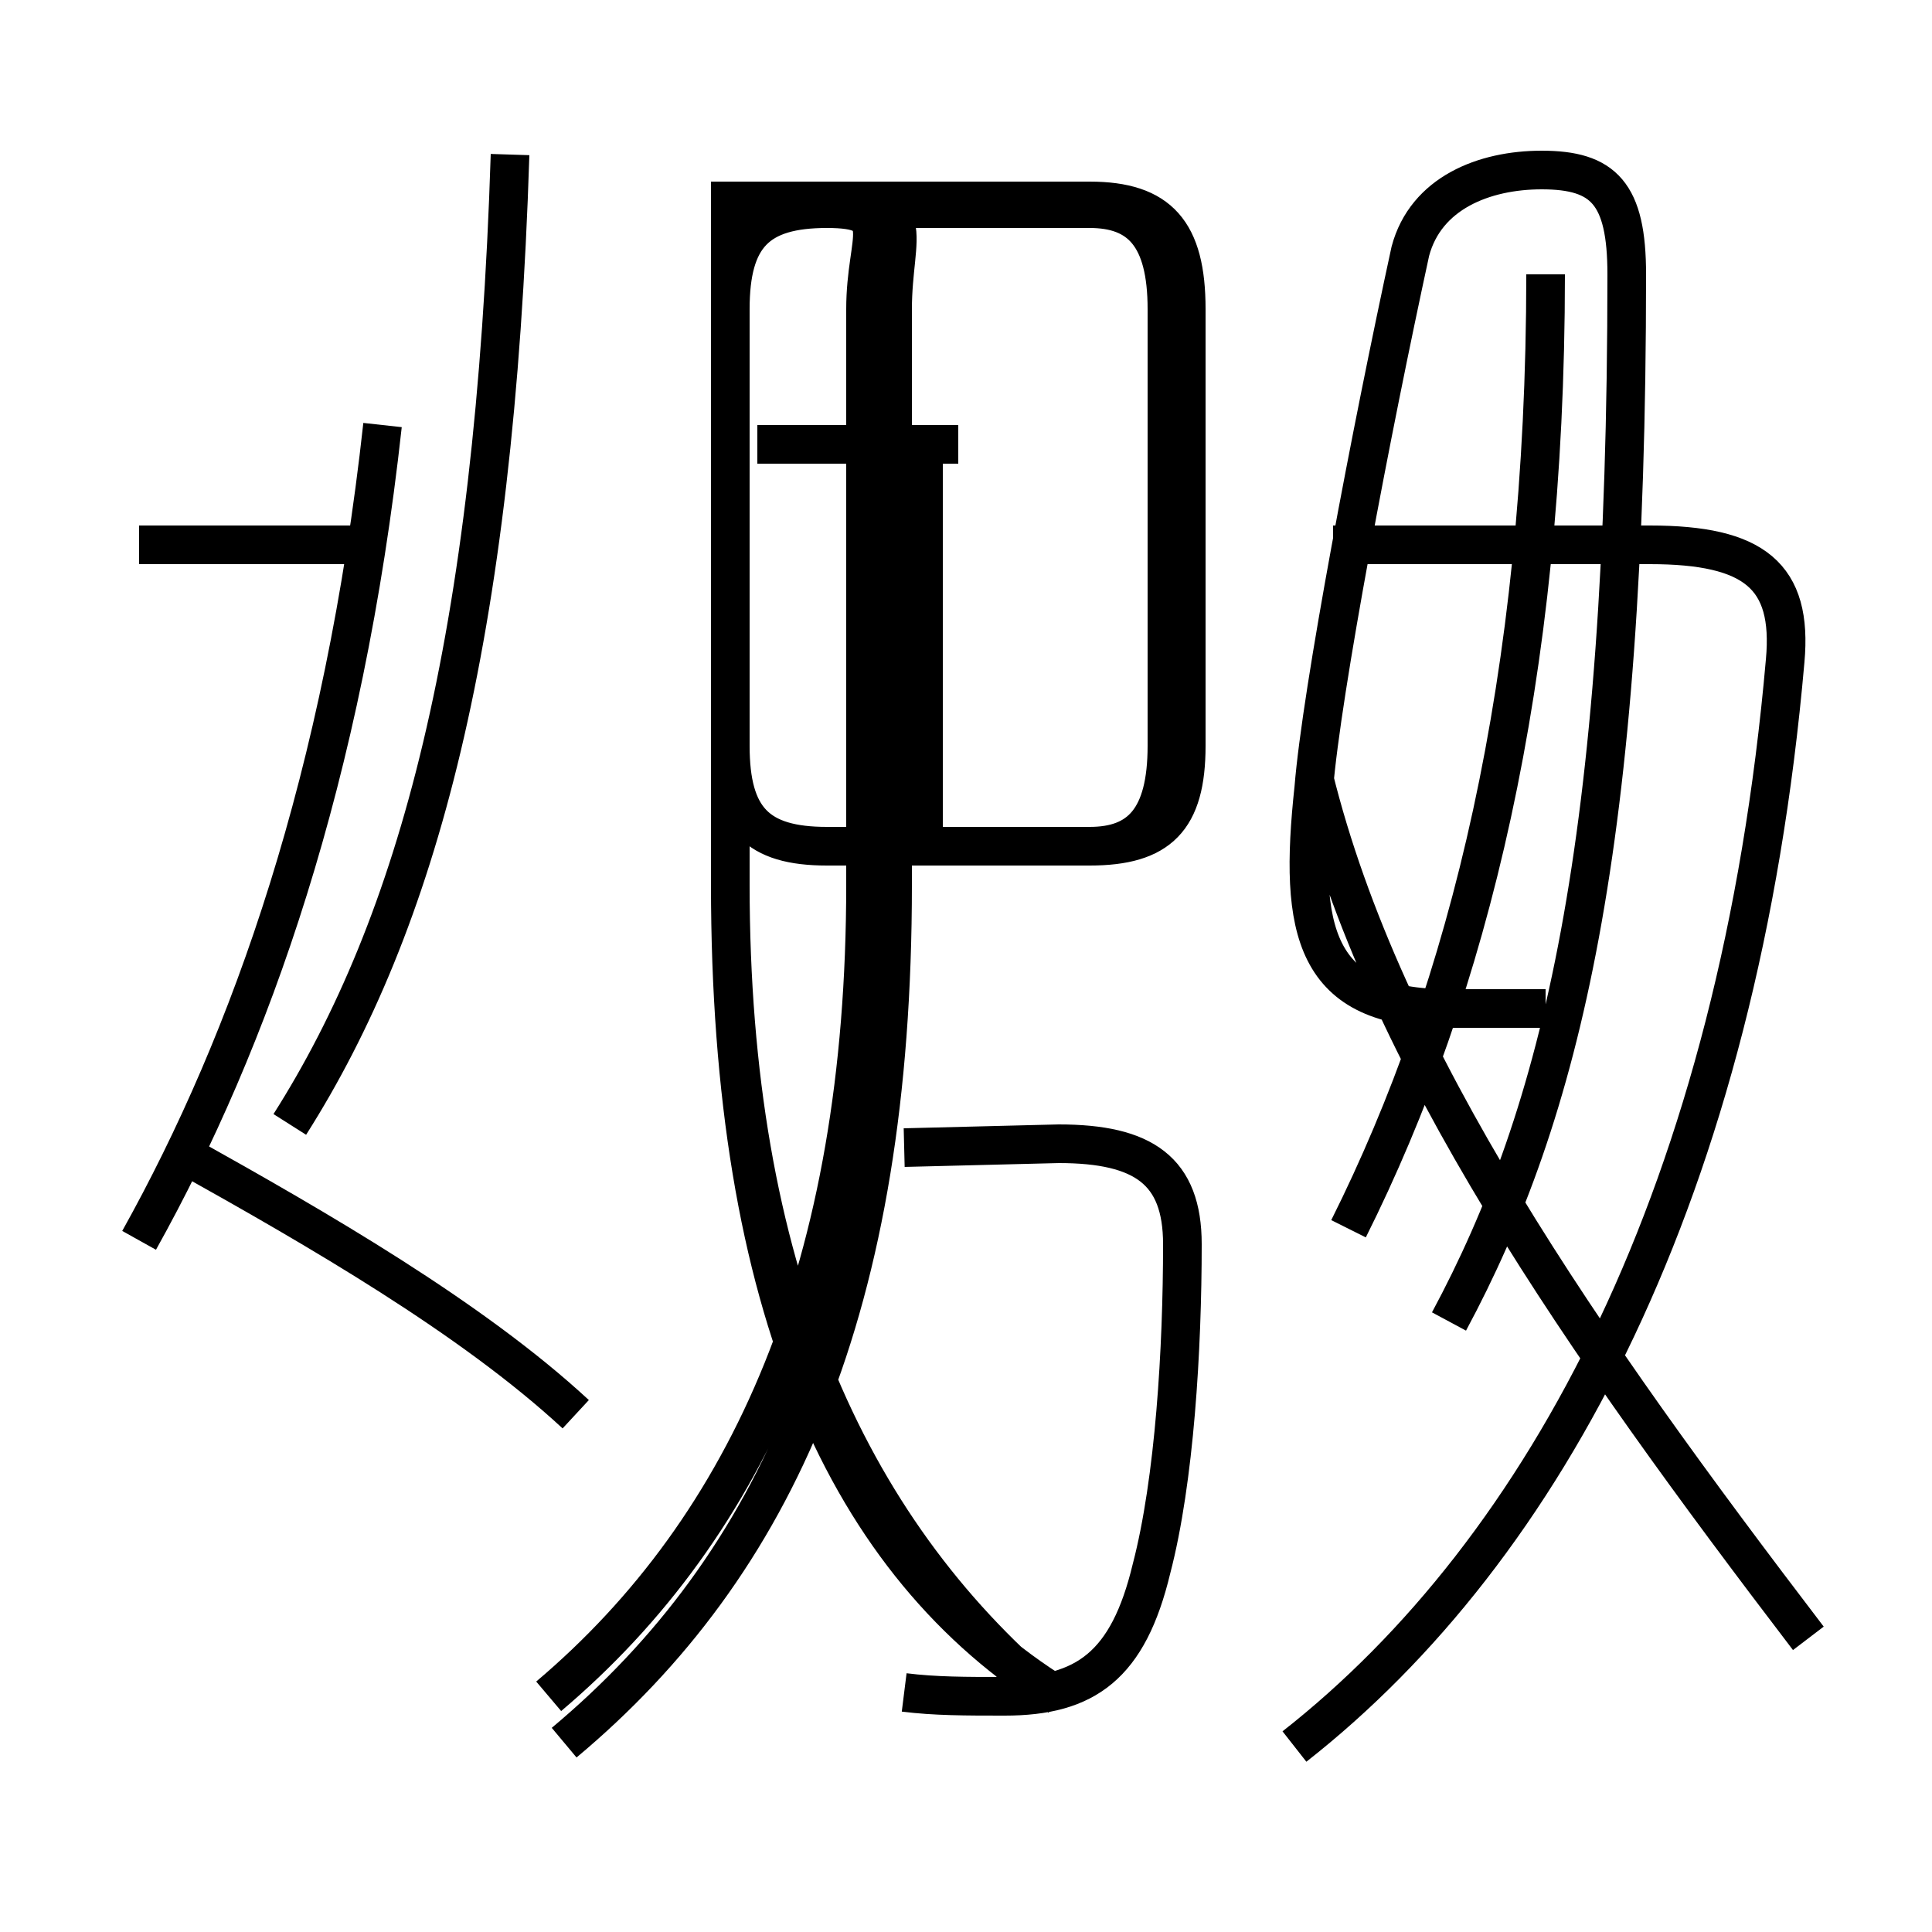 <?xml version='1.0' encoding='utf8'?>
<svg viewBox="0.0 -6.0 50.0 50.0" version="1.1" xmlns="http://www.w3.org/2000/svg">
<rect x="0.0" y="-6.0" width="50.0" height="50.0" fill="#808080" stroke="none"/>
<rect x="-1000" y="-1000" width="2000" height="2000" stroke="white" fill="white"/>
<g style="fill:white;stroke:#000000;  stroke-width:1">
<path d="M 14.6 1.1 C 20.1 -3.5 23.1 -10.2 23.1 -21.1 L 23.1 -36.0 C 23.1 -38.0 23.9 -38.8 21.4 -38.8 L 28.2 -38.8 C 30.0 -38.8 30.7 -38.0 30.7 -36.0 L 30.7 -24.7 C 30.7 -22.8 30.0 -22.1 28.2 -22.1 L 21.4 -22.1 C 19.6 -22.1 18.9 -22.8 18.9 -24.7 L 18.9 -36.0 C 18.9 -38.0 19.6 -38.8 21.4 -38.8 L 18.9 -38.8 L 18.9 -21.1 C 18.9 -10.2 21.9 -3.5 27.4 -0.1 M 14.9 -7.4 C 12.2 -9.9 8.2 -12.2 4.8 -14.1 M 3.6 -11.9 C 6.5 -17.1 8.9 -23.9 9.9 -33.0 M 23.4 -0.2 C 24.2 -0.1 25.0 -0.1 26.0 -0.1 C 28.1 -0.1 29.2 -0.9 29.8 -3.4 C 30.4 -5.7 30.6 -9.1 30.6 -11.8 C 30.6 -13.7 29.6 -14.4 27.4 -14.4 L 23.4 -14.3 M 14.2 -0.1 C 19.4 -4.5 22.4 -11.2 22.4 -21.1 L 22.4 -36.0 C 22.4 -37.9 23.2 -38.6 21.4 -38.6 L 28.2 -38.6 C 29.5 -38.6 30.2 -37.9 30.2 -36.0 L 30.2 -24.7 C 30.2 -22.8 29.5 -22.1 28.2 -22.1 L 21.4 -22.1 C 19.6 -22.1 18.9 -22.8 18.9 -24.7 L 18.9 -36.0 C 18.9 -37.9 19.6 -38.6 21.4 -38.6 L 18.9 -38.6 L 18.9 -21.1 C 18.9 -11.2 21.9 -4.5 27.1 -0.1 M 23.9 -22.6 L 23.9 -32.5 M 3.6 -29.9 L 9.2 -29.9 M 7.5 -14.9 C 10.8 -20.1 12.8 -27.4 13.2 -40.0 M 24.8 -32.5 L 19.6 -32.5 M 33.5 1.2 C 40.0 -3.9 45.0 -13.2 46.2 -26.9 C 46.4 -29.1 45.4 -29.9 42.7 -29.9 L 34.5 -29.9 M 46.8 -1.6 C 41.0 -9.2 35.8 -16.6 34.0 -23.9 M 34.9 -12.2 C 38.0 -18.4 40.0 -26.4 40.0 -36.9 M 37.5 -9.8 C 40.4 -15.2 42.1 -22.1 42.1 -36.9 C 42.1 -39.0 41.5 -39.6 39.9 -39.6 C 38.4 -39.6 36.9 -39.0 36.5 -37.5 C 35.5 -32.9 34.2 -26.1 34.0 -23.6 C 33.6 -19.9 34.0 -17.9 37.5 -17.9 L 40.0 -17.9" transform="translate(0.0, 38.0)" />
</g>
</svg>